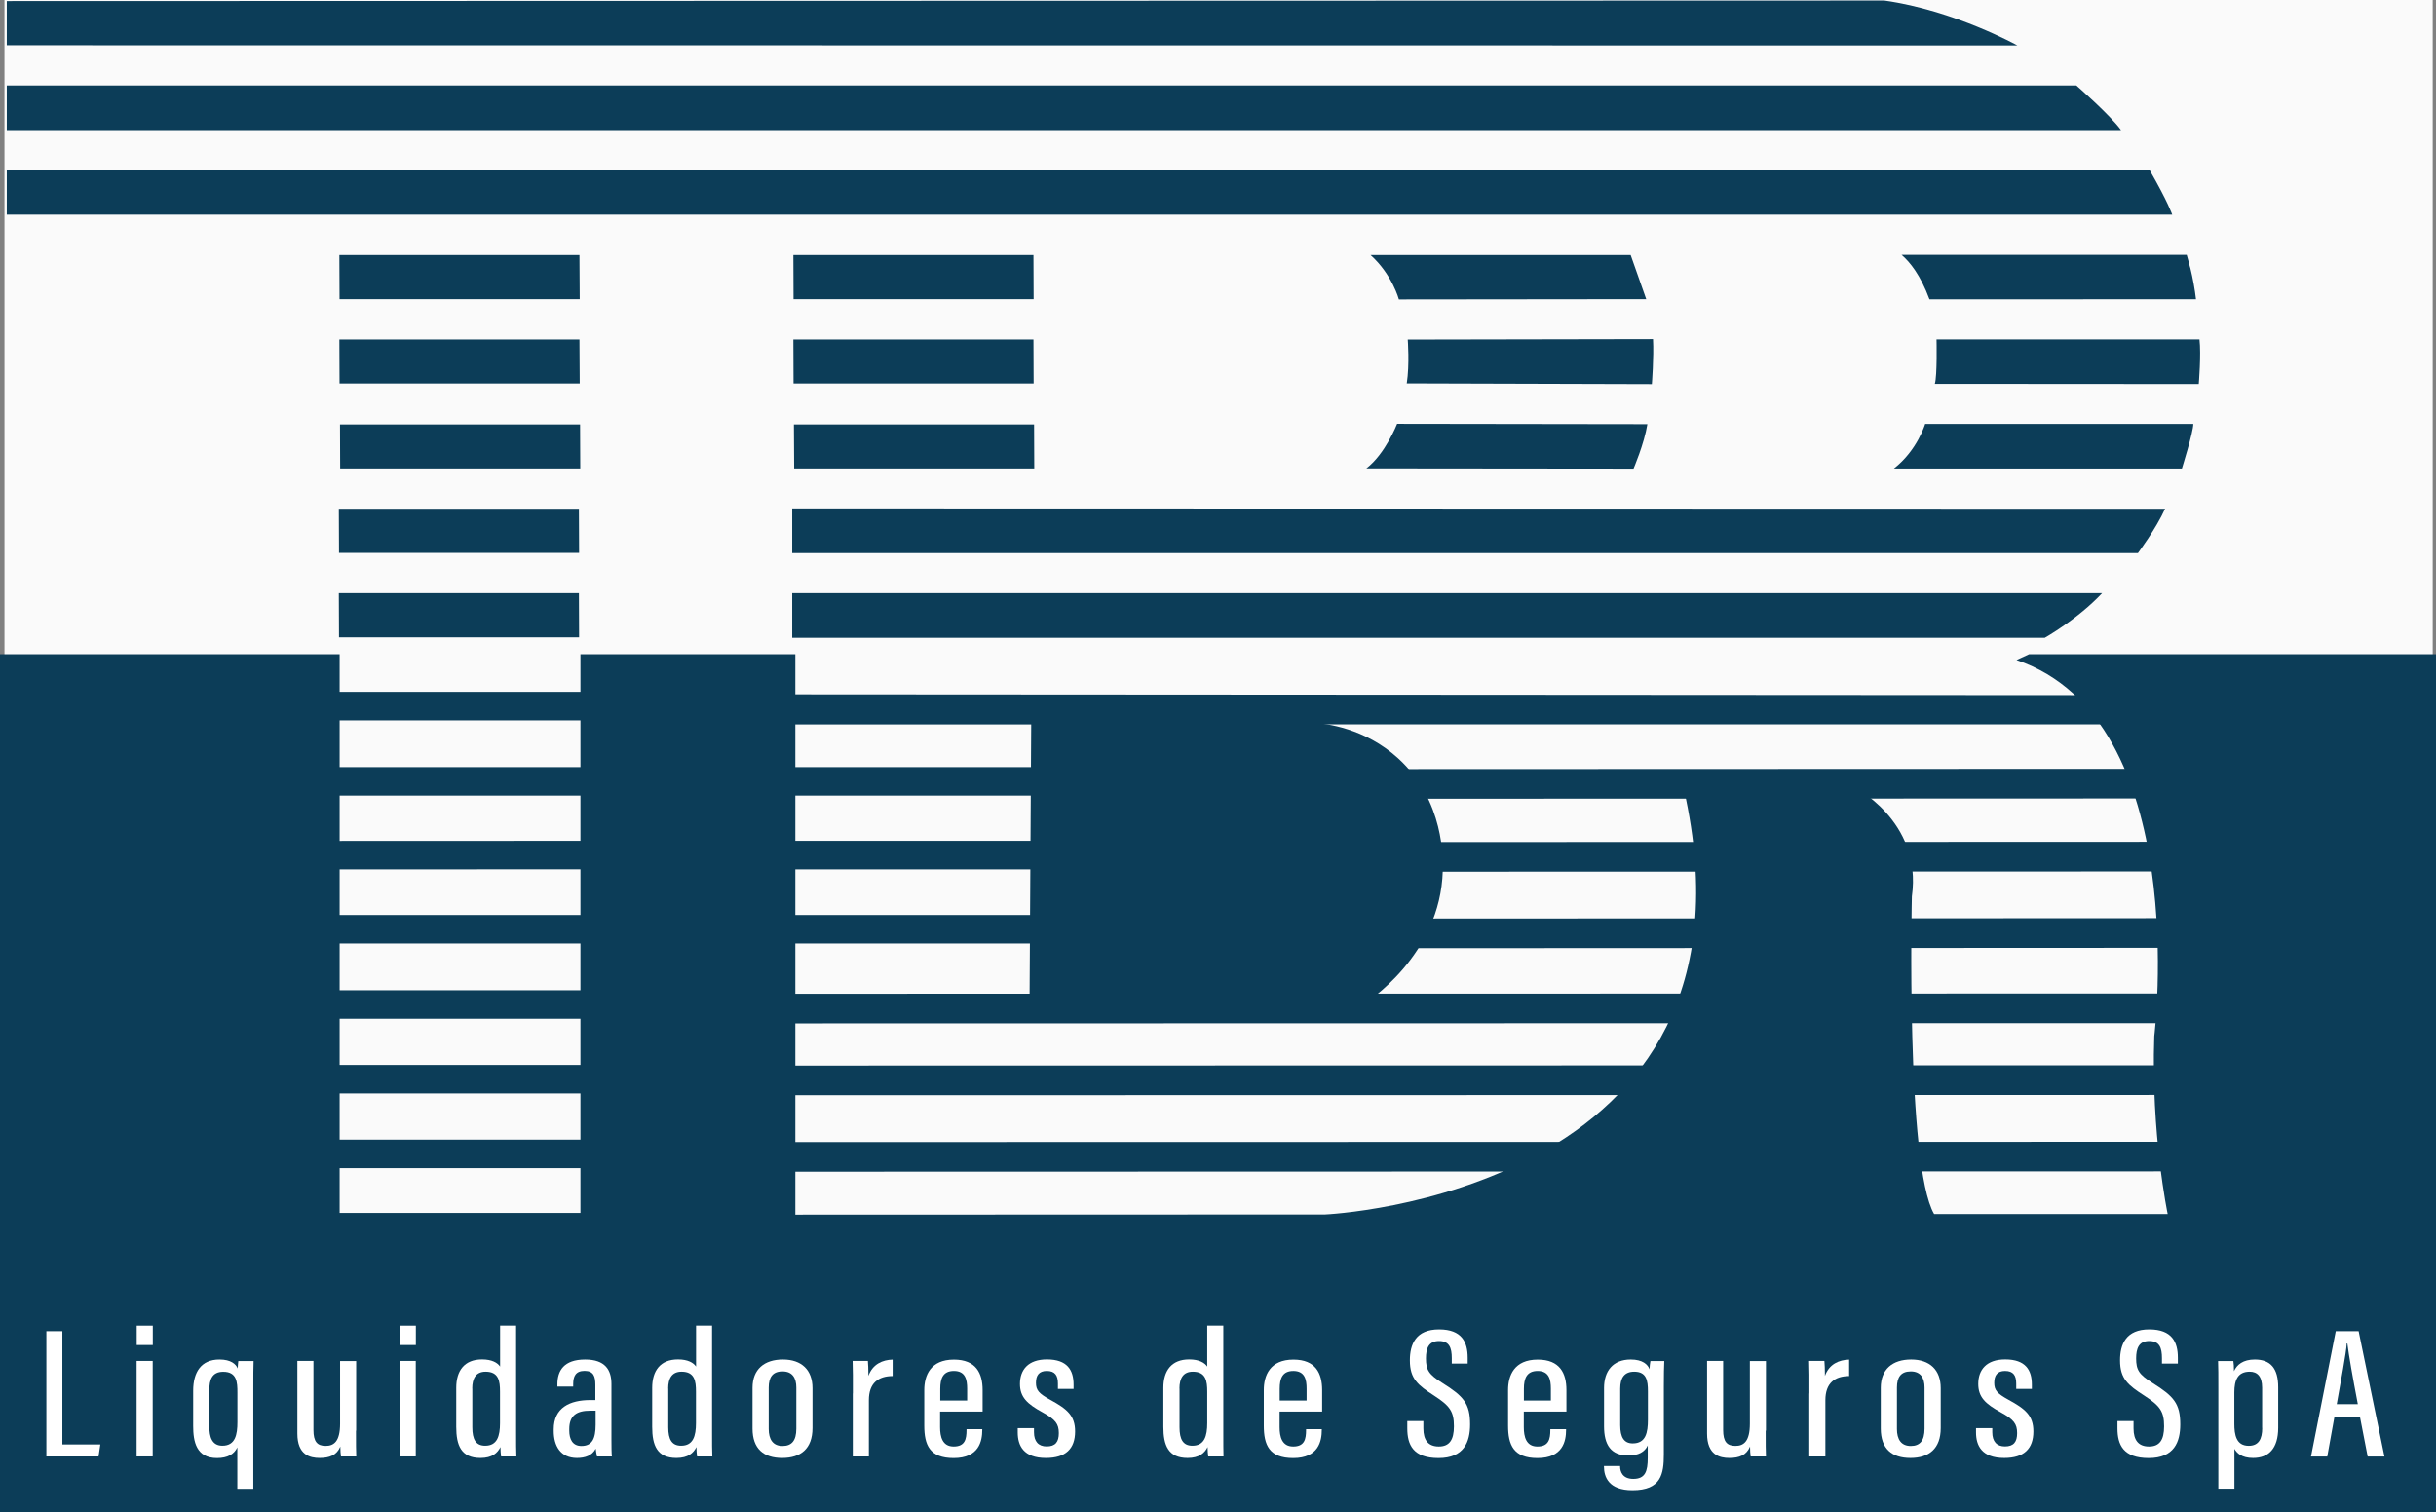 <?xml version="1.0" encoding="UTF-8"?>
<svg id="Capa_1" data-name="Capa 1" xmlns="http://www.w3.org/2000/svg" viewBox="0 0 272.63 169.3">
  <rect x="0" y="0" width="272.63" height="169.3" fill="#808080" stroke="none"/>
  <rect x=".5" width="271.76" height="169.23" style="fill: #fafafa; stroke-width: 0px;"/>
  <g>
    <g>
      <path d="M.76.12v4.95l225.02.02s-7.05-3.93-14.89-5.03L.76.12Z" style="fill: #0c3d58; stroke-width: 0px;"/>
      <path d="M.76,9.57h231.62s3.8,3.32,5,4.99H.76s0-4.99,0-4.99Z" style="fill: #0c3d58; stroke-width: 0px;"/>
      <path d="M.76,19.03v5h242.35s-.43-1.33-2.53-4.99H.76Z" style="fill: #0c3d58; stroke-width: 0px;"/>
      <polygon points="37.98 28.55 38 33.49 64.88 33.49 64.85 28.55 37.98 28.55" style="fill: #0c3d58; stroke-width: 0px;"/>
      <polygon points="37.98 38 38 42.93 64.88 42.93 64.85 38 37.98 38" style="fill: #0c3d58; stroke-width: 0px;"/>
      <polygon points="38.05 47.51 38.07 52.44 64.94 52.44 64.92 47.51 38.05 47.51" style="fill: #0c3d58; stroke-width: 0px;"/>
      <polygon points="88.79 28.55 88.81 33.49 115.68 33.49 115.66 28.55 88.79 28.55" style="fill: #0c3d58; stroke-width: 0px;"/>
      <polygon points="88.79 38 88.81 42.93 115.68 42.93 115.66 38 88.79 38" style="fill: #0c3d58; stroke-width: 0px;"/>
      <polygon points="88.85 47.51 88.88 52.44 115.75 52.44 115.73 47.51 88.85 47.51" style="fill: #0c3d58; stroke-width: 0px;"/>
      <polygon points="37.92 56.95 37.94 61.89 64.81 61.89 64.79 56.95 37.92 56.95" style="fill: #0c3d58; stroke-width: 0px;"/>
      <polygon points="37.92 66.4 37.94 71.34 64.81 71.34 64.79 66.4 37.92 66.4" style="fill: #0c3d58; stroke-width: 0px;"/>
      <polygon points="37.92 77.44 37.94 80.64 65.11 80.64 65.09 77.44 37.92 77.44" style="fill: #0c3d58; stroke-width: 0px;"/>
      <polygon points="37.89 85.87 37.92 89.06 65.11 89.06 65.09 85.87 37.89 85.87" style="fill: #0c3d58; stroke-width: 0px;"/>
      <polygon points="37.86 94.13 37.88 97.32 65.06 97.31 65.04 94.12 37.86 94.13" style="fill: #0c3d58; stroke-width: 0px;"/>
      <polygon points="37.81 102.42 37.83 105.61 65.09 105.61 65.07 102.42 37.81 102.42" style="fill: #0c3d58; stroke-width: 0px;"/>
      <polygon points="88.54 85.87 88.56 89.06 115.43 89.06 115.41 85.87 88.54 85.87" style="fill: #0c3d58; stroke-width: 0px;"/>
      <polygon points="88.56 94.12 88.58 97.32 115.45 97.32 115.43 94.12 88.56 94.12" style="fill: #0c3d58; stroke-width: 0px;"/>
      <polygon points="88.56 102.42 88.58 105.61 115.45 105.61 115.43 102.42 88.56 102.42" style="fill: #0c3d58; stroke-width: 0px;"/>
      <polygon points="37.86 110.85 37.89 114.04 65.38 114.04 65.35 110.85 37.86 110.85" style="fill: #0c3d58; stroke-width: 0px;"/>
      <polygon points="37.7 119.21 37.72 122.4 65.21 122.4 65.18 119.21 37.7 119.21" style="fill: #0c3d58; stroke-width: 0px;"/>
      <polygon points="37.83 127.57 37.85 130.76 65.21 130.76 65.18 127.57 37.83 127.57" style="fill: #0c3d58; stroke-width: 0px;"/>
      <path d="M153.39,28.55h29.11l1.74,4.94-27.68.03s-.74-2.78-3.17-4.97Z" style="fill: #0c3d58; stroke-width: 0px;"/>
      <path d="M157.55,38.01s.22,2.79-.11,4.91l27.43.08s.24-3.03.13-5.04l-27.45.05Z" style="fill: #0c3d58; stroke-width: 0px;"/>
      <path d="M156.36,47.44s-1.32,3.38-3.44,4.99l29.9.03s1.2-2.79,1.55-4.98" style="fill: #0c3d58; stroke-width: 0px;"/>
      <path d="M245.11,29.94c-.12-.49-.25-.96-.38-1.41-10.64,0-21.28,0-31.91,0,.94.81,2.11,2.25,3.12,4.98,9.94,0,19.88,0,29.83-.01-.13-1.11-.34-2.3-.65-3.56Z" style="fill: #0c3d58; stroke-width: 0px;"/>
      <path d="M216.73,37.99s.09,4.1-.19,4.98l29.54.02s.28-3.32.08-5h-29.43Z" style="fill: #0c3d58; stroke-width: 0px;"/>
      <path d="M215.46,47.44s-.87,2.96-3.5,5.01h32.23s1.28-4.08,1.28-5h-30.01Z" style="fill: #0c3d58; stroke-width: 0px;"/>
      <path d="M88.66,56.91v5h150.61s2.04-2.73,3.04-4.96l-153.65-.04Z" style="fill: #0c3d58; stroke-width: 0px;"/>
      <path d="M88.66,66.4v4.99h140.19s3.69-2.08,6.41-4.99H88.66Z" style="fill: #0c3d58; stroke-width: 0px;"/>
      <polygon points="88.58 77.72 233.82 77.81 235.34 81.08 88.35 81.09 88.58 77.72" style="fill: #0c3d58; stroke-width: 0px;"/>
      <polygon points="156.29 86.09 240.1 86.06 240.39 89.38 157.89 89.41 156.29 86.09" style="fill: #0c3d58; stroke-width: 0px;"/>
      <polygon points="156.29 94.26 245.19 94.23 245.49 97.55 157.98 97.58 156.29 94.26" style="fill: #0c3d58; stroke-width: 0px;"/>
      <polygon points="156.29 102.82 243.85 102.78 244.15 106.1 157.96 106.14 156.29 102.82" style="fill: #0c3d58; stroke-width: 0px;"/>
      <polygon points="84.58 111.24 243.61 111.21 244.15 114.53 87.61 114.56 84.58 111.24" style="fill: #0c3d58; stroke-width: 0px;"/>
      <polygon points="84.19 119.28 243.22 119.25 243.77 122.57 87.22 122.6 84.19 119.28" style="fill: #0c3d58; stroke-width: 0px;"/>
      <polygon points="82.92 127.84 241.95 127.81 242.49 131.12 85.95 131.16 82.92 127.84" style="fill: #0c3d58; stroke-width: 0px;"/>
      <path d="M227.09,73.23l-1.41.65c19.76,6.73,15.42,42.11,15.42,42.11-.38,10.98,1.5,19.91,1.5,19.91h-26.14c-3.19-5.49-2.49-35.55-2.49-35.55,1.21-8.55-6.7-12.38-6.7-12.38l-18.81.4c10.22,45.37-40.17,47.58-40.17,47.58l-59.28.02v-62.74h-24.05v62.55h-26.95v-62.55H0v96.07h272.63v-96.07h-45.54Z" style="fill: #0c3d58; stroke-width: 0px;"/>
      <path d="M115.41,80.76l-.19,31.91h37.02c.72-.44,8.97-5.72,9.23-15.19.03-1.23.22-7.85-5-12.6-3.72-3.39-8.06-3.89-9.56-3.99l-31.51-.13Z" style="fill: #0c3d58; stroke-width: 0px;"/>
    </g>
    <g>
      <path d="M5.18,149.01h1.8v12.68h4.25l-.2,1.34h-5.84v-14.03Z" style="fill: #fff; stroke-width: 0px;"/>
      <path d="M15.29,152.34h1.8v10.69h-1.8v-10.69ZM15.3,148.39h1.8v2.17h-1.8v-2.17Z" style="fill: #fff; stroke-width: 0px;"/>
      <path d="M26.56,162.02c-.36.76-1.09,1.19-2.27,1.19-2.33,0-2.67-1.85-2.67-3.58v-3.96c0-2.06.88-3.49,2.94-3.49,1.28,0,1.85.52,2.04,1,.01-.27.04-.56.07-.83h1.71c-.03.71-.03,1.64-.03,3.19v11.11h-1.79v-4.62ZM23.43,155.59v4.1c0,1.14.28,2.14,1.46,2.14,1.45,0,1.68-1.25,1.68-2.64v-3.32c0-1.13-.05-2.32-1.58-2.32-1.29,0-1.56.93-1.56,2.04Z" style="fill: #fff; stroke-width: 0px;"/>
      <path d="M39.84,160.14c0,1.38,0,2.38.03,2.89h-1.71c-.04-.2-.07-.74-.07-1.11-.4.97-1.21,1.28-2.31,1.28s-2.5-.34-2.5-2.73v-8.13h1.8v7.74c0,1.27.41,1.77,1.36,1.77.9,0,1.62-.45,1.62-2.49v-7.01h1.8v7.8Z" style="fill: #fff; stroke-width: 0px;"/>
      <path d="M44.73,152.34h1.8v10.69h-1.8v-10.69ZM44.74,148.39h1.8v2.17h-1.8v-2.17Z" style="fill: #fff; stroke-width: 0px;"/>
      <path d="M57.76,148.39v11.89c0,1.27,0,2.15.03,2.75h-1.71c-.04-.2-.07-.79-.07-1.05-.33.66-.92,1.22-2.24,1.22-2.17,0-2.71-1.42-2.71-3.48v-4.38c0-1.89.9-3.17,2.89-3.17,1.1,0,1.73.37,2.02.8v-4.59h1.8ZM52.86,155.43v4.34c0,1.36.4,2.06,1.44,2.06,1.34,0,1.66-1.07,1.66-2.54v-3.51c0-1.18-.14-2.24-1.61-2.24-1.07,0-1.5.73-1.5,1.89Z" style="fill: #fff; stroke-width: 0px;"/>
      <path d="M68.43,161.18c0,.73.01,1.54.05,1.85h-1.67c-.06-.26-.12-.69-.14-.87-.41.79-1.21,1.04-2.1,1.04-1.86,0-2.6-1.37-2.6-3.02v-.19c0-2.42,1.81-3.27,4.1-3.27h.56v-1.69c0-.97-.2-1.58-1.21-1.58s-1.27.63-1.27,1.47v.29h-1.77v-.27c0-1.49.71-2.76,3.11-2.76,2.24,0,2.94,1.17,2.94,2.74v6.26ZM66.67,157.91h-.63c-1.46,0-2.33.51-2.33,2.05v.18c0,.95.36,1.72,1.36,1.72,1.18,0,1.59-.79,1.59-2.39v-1.57Z" style="fill: #fff; stroke-width: 0px;"/>
      <path d="M79.69,148.39v11.89c0,1.27,0,2.15.03,2.75h-1.71c-.04-.2-.07-.79-.07-1.05-.33.66-.92,1.22-2.24,1.22-2.17,0-2.71-1.42-2.71-3.48v-4.38c0-1.89.9-3.17,2.89-3.17,1.1,0,1.73.37,2.02.8v-4.59h1.8ZM74.79,155.43v4.34c0,1.36.4,2.06,1.44,2.06,1.34,0,1.66-1.07,1.66-2.54v-3.51c0-1.18-.14-2.24-1.61-2.24-1.07,0-1.5.73-1.5,1.89Z" style="fill: #fff; stroke-width: 0px;"/>
      <path d="M90.93,155.38v4.47c0,2.32-1.32,3.35-3.39,3.35s-3.32-1.02-3.32-3.29v-4.57c0-2.06,1.31-3.16,3.4-3.16s3.31,1.17,3.31,3.2ZM86.03,155.33v4.62c0,1.17.47,1.91,1.55,1.91,1,0,1.54-.57,1.54-1.93v-4.61c0-1.05-.42-1.81-1.54-1.81s-1.55.66-1.55,1.82Z" style="fill: #fff; stroke-width: 0px;"/>
      <path d="M95.45,155.98c0-1.72.01-2.69-.03-3.64h1.71c.03.28.06.95.06,1.67.48-1.32,1.58-1.79,2.71-1.82v1.84c-1.59.01-2.66.77-2.66,2.71v6.29h-1.8v-7.05Z" style="fill: #fff; stroke-width: 0px;"/>
      <path d="M105.21,158v1.75c0,1.06.25,2.17,1.52,2.17s1.44-.83,1.44-1.85v-.09h1.76v.08c0,1.24-.35,3.15-3.2,3.15-2.69,0-3.29-1.46-3.29-3.63v-3.98c0-1.62.68-3.41,3.32-3.41,2.48,0,3.21,1.53,3.21,3.41v2.41h-4.77ZM108.24,156.78v-1.34c0-1-.19-1.98-1.48-1.98-1.22,0-1.53.83-1.53,1.99v1.32h3.02Z" style="fill: #fff; stroke-width: 0px;"/>
      <path d="M115.72,159.85v.47c0,1.04.5,1.59,1.42,1.59.98,0,1.36-.51,1.36-1.49,0-1.03-.37-1.53-1.83-2.33-1.72-.94-2.52-1.7-2.52-3.18,0-1.58.92-2.74,3.02-2.74,2.28,0,2.98,1.2,2.98,2.81v.49h-1.75v-.59c0-.91-.32-1.42-1.25-1.42-.86,0-1.21.49-1.21,1.32s.31,1.2,1.6,1.91c1.89,1.03,2.78,1.77,2.78,3.54,0,1.94-1.05,2.97-3.26,2.97-2.52,0-3.16-1.39-3.16-2.86v-.48h1.82Z" style="fill: #fff; stroke-width: 0px;"/>
      <path d="M136.91,148.39v11.89c0,1.27,0,2.15.02,2.75h-1.71c-.04-.2-.07-.79-.07-1.05-.33.66-.92,1.22-2.24,1.22-2.17,0-2.71-1.42-2.71-3.48v-4.38c0-1.89.9-3.17,2.89-3.17,1.1,0,1.73.37,2.02.8v-4.59h1.8ZM132.01,155.43v4.34c0,1.36.4,2.06,1.44,2.06,1.34,0,1.66-1.07,1.66-2.54v-3.51c0-1.18-.14-2.24-1.61-2.24-1.07,0-1.5.73-1.5,1.89Z" style="fill: #fff; stroke-width: 0px;"/>
      <path d="M143.21,158v1.75c0,1.06.25,2.17,1.52,2.17s1.44-.83,1.44-1.85v-.09h1.76v.08c0,1.24-.35,3.15-3.2,3.15-2.69,0-3.29-1.46-3.29-3.63v-3.98c0-1.62.68-3.41,3.32-3.41,2.48,0,3.21,1.53,3.21,3.41v2.41h-4.77ZM146.23,156.78v-1.34c0-1-.19-1.98-1.48-1.98-1.22,0-1.53.83-1.53,1.99v1.32h3.02Z" style="fill: #fff; stroke-width: 0px;"/>
      <path d="M159.3,159.08v.81c0,1.32.55,2.03,1.73,2.03s1.69-.73,1.69-2.26c0-1.64-.43-2.28-2.21-3.43-1.81-1.17-2.72-1.88-2.72-3.95,0-1.78.64-3.48,3.29-3.47,2.51.01,3.18,1.4,3.18,3.18v.65h-1.78v-.61c0-1.16-.27-1.92-1.43-1.92s-1.46.84-1.46,1.94c0,1.3.31,1.8,1.86,2.77,2.34,1.47,3.08,2.29,3.08,4.62,0,1.97-.68,3.77-3.53,3.77s-3.5-1.48-3.5-3.33v-.81h1.8Z" style="fill: #fff; stroke-width: 0px;"/>
      <path d="M170.54,158v1.75c0,1.06.25,2.17,1.52,2.17s1.45-.83,1.45-1.85v-.09h1.76v.08c0,1.24-.35,3.15-3.2,3.15-2.68,0-3.29-1.46-3.29-3.63v-3.98c0-1.62.68-3.41,3.32-3.41,2.48,0,3.21,1.53,3.21,3.41v2.41h-4.77ZM173.57,156.78v-1.34c0-1-.19-1.98-1.48-1.98-1.22,0-1.54.83-1.54,1.99v1.32h3.02Z" style="fill: #fff; stroke-width: 0px;"/>
      <path d="M186.21,162.81c0,2.17-.29,4-3.51,4-2.68,0-3.19-1.5-3.19-2.66v-.05h1.81v.06c0,.53.24,1.38,1.47,1.38,1.33,0,1.62-.82,1.62-2.36v-1.38c-.34.73-1.03,1.12-2.17,1.12-1.96,0-2.72-1.19-2.72-3.27v-4.29c0-1.88.98-3.18,2.99-3.18,1.32,0,1.92.56,2.1,1.1,0-.3.06-.71.1-.93h1.55c-.03.59-.05,1.55-.05,2.81v7.65ZM181.33,155.43v4.09c0,1.37.43,2.05,1.4,2.05,1.47,0,1.7-1.22,1.7-2.66v-3.16c0-1.23-.16-2.21-1.53-2.21-1.1,0-1.57.68-1.57,1.89Z" style="fill: #fff; stroke-width: 0px;"/>
      <path d="M197.61,160.14c0,1.38,0,2.38.03,2.89h-1.71c-.04-.2-.07-.74-.07-1.11-.4.97-1.21,1.28-2.31,1.28s-2.5-.34-2.5-2.73v-8.13h1.8v7.74c0,1.27.41,1.77,1.37,1.77.9,0,1.62-.45,1.62-2.49v-7.01h1.8v7.8Z" style="fill: #fff; stroke-width: 0px;"/>
      <path d="M202.5,155.98c0-1.72.01-2.69-.03-3.64h1.71c.03.28.06.95.06,1.67.48-1.32,1.58-1.79,2.71-1.82v1.84c-1.59.01-2.66.77-2.66,2.71v6.29h-1.8v-7.05Z" style="fill: #fff; stroke-width: 0px;"/>
      <path d="M217.2,155.38v4.47c0,2.32-1.32,3.35-3.39,3.35s-3.32-1.02-3.32-3.29v-4.57c0-2.06,1.31-3.16,3.4-3.16s3.31,1.17,3.31,3.2ZM212.3,155.33v4.62c0,1.17.47,1.91,1.55,1.91,1,0,1.54-.57,1.54-1.93v-4.61c0-1.05-.42-1.81-1.54-1.81s-1.55.66-1.55,1.82Z" style="fill: #fff; stroke-width: 0px;"/>
      <path d="M222.97,159.85v.47c0,1.04.5,1.59,1.42,1.59.98,0,1.36-.51,1.36-1.49,0-1.03-.37-1.53-1.83-2.33-1.72-.94-2.52-1.7-2.52-3.18,0-1.58.92-2.74,3.02-2.74,2.28,0,2.98,1.2,2.98,2.81v.49h-1.75v-.59c0-.91-.32-1.42-1.25-1.42-.86,0-1.21.49-1.21,1.32s.31,1.2,1.6,1.91c1.89,1.03,2.78,1.77,2.78,3.54,0,1.94-1.05,2.97-3.26,2.97-2.52,0-3.16-1.39-3.16-2.86v-.48h1.82Z" style="fill: #fff; stroke-width: 0px;"/>
      <path d="M238.78,159.08v.81c0,1.32.55,2.03,1.73,2.03s1.69-.73,1.69-2.26c0-1.64-.43-2.28-2.21-3.43-1.81-1.17-2.72-1.88-2.72-3.95,0-1.78.64-3.48,3.29-3.47,2.51.01,3.18,1.4,3.18,3.18v.65h-1.78v-.61c0-1.16-.27-1.92-1.43-1.92s-1.46.84-1.46,1.94c0,1.3.31,1.8,1.86,2.77,2.34,1.47,3.08,2.29,3.08,4.62,0,1.97-.68,3.77-3.53,3.77s-3.5-1.48-3.5-3.33v-.81h1.8Z" style="fill: #fff; stroke-width: 0px;"/>
      <path d="M250.07,162.16v4.48h-1.8v-11.21c0-1.46,0-2.41-.03-3.08h1.71c.04.22.07.65.07,1.14.32-.72,1.01-1.31,2.33-1.31,1.76,0,2.62.99,2.62,3.1v4.53c0,2.37-1.1,3.39-2.81,3.39-1.28,0-1.83-.55-2.1-1.04ZM253.17,159.84v-4.51c0-1.29-.56-1.79-1.39-1.79-1.34,0-1.72.94-1.72,2.33v3.5c0,1.24.21,2.47,1.61,2.47,1.09,0,1.51-.73,1.51-2Z" style="fill: #fff; stroke-width: 0px;"/>
      <path d="M261.27,158.56l-.81,4.48h-1.82l2.77-14.03h2.56l2.89,14.03h-1.88l-.87-4.48h-2.84ZM263.88,157.18c-.59-3.09-1.01-5.47-1.17-6.8h-.07c-.06,1.08-.67,4.24-1.12,6.8h2.37Z" style="fill: #fff; stroke-width: 0px;"/>
    </g>
  </g>
</svg>
